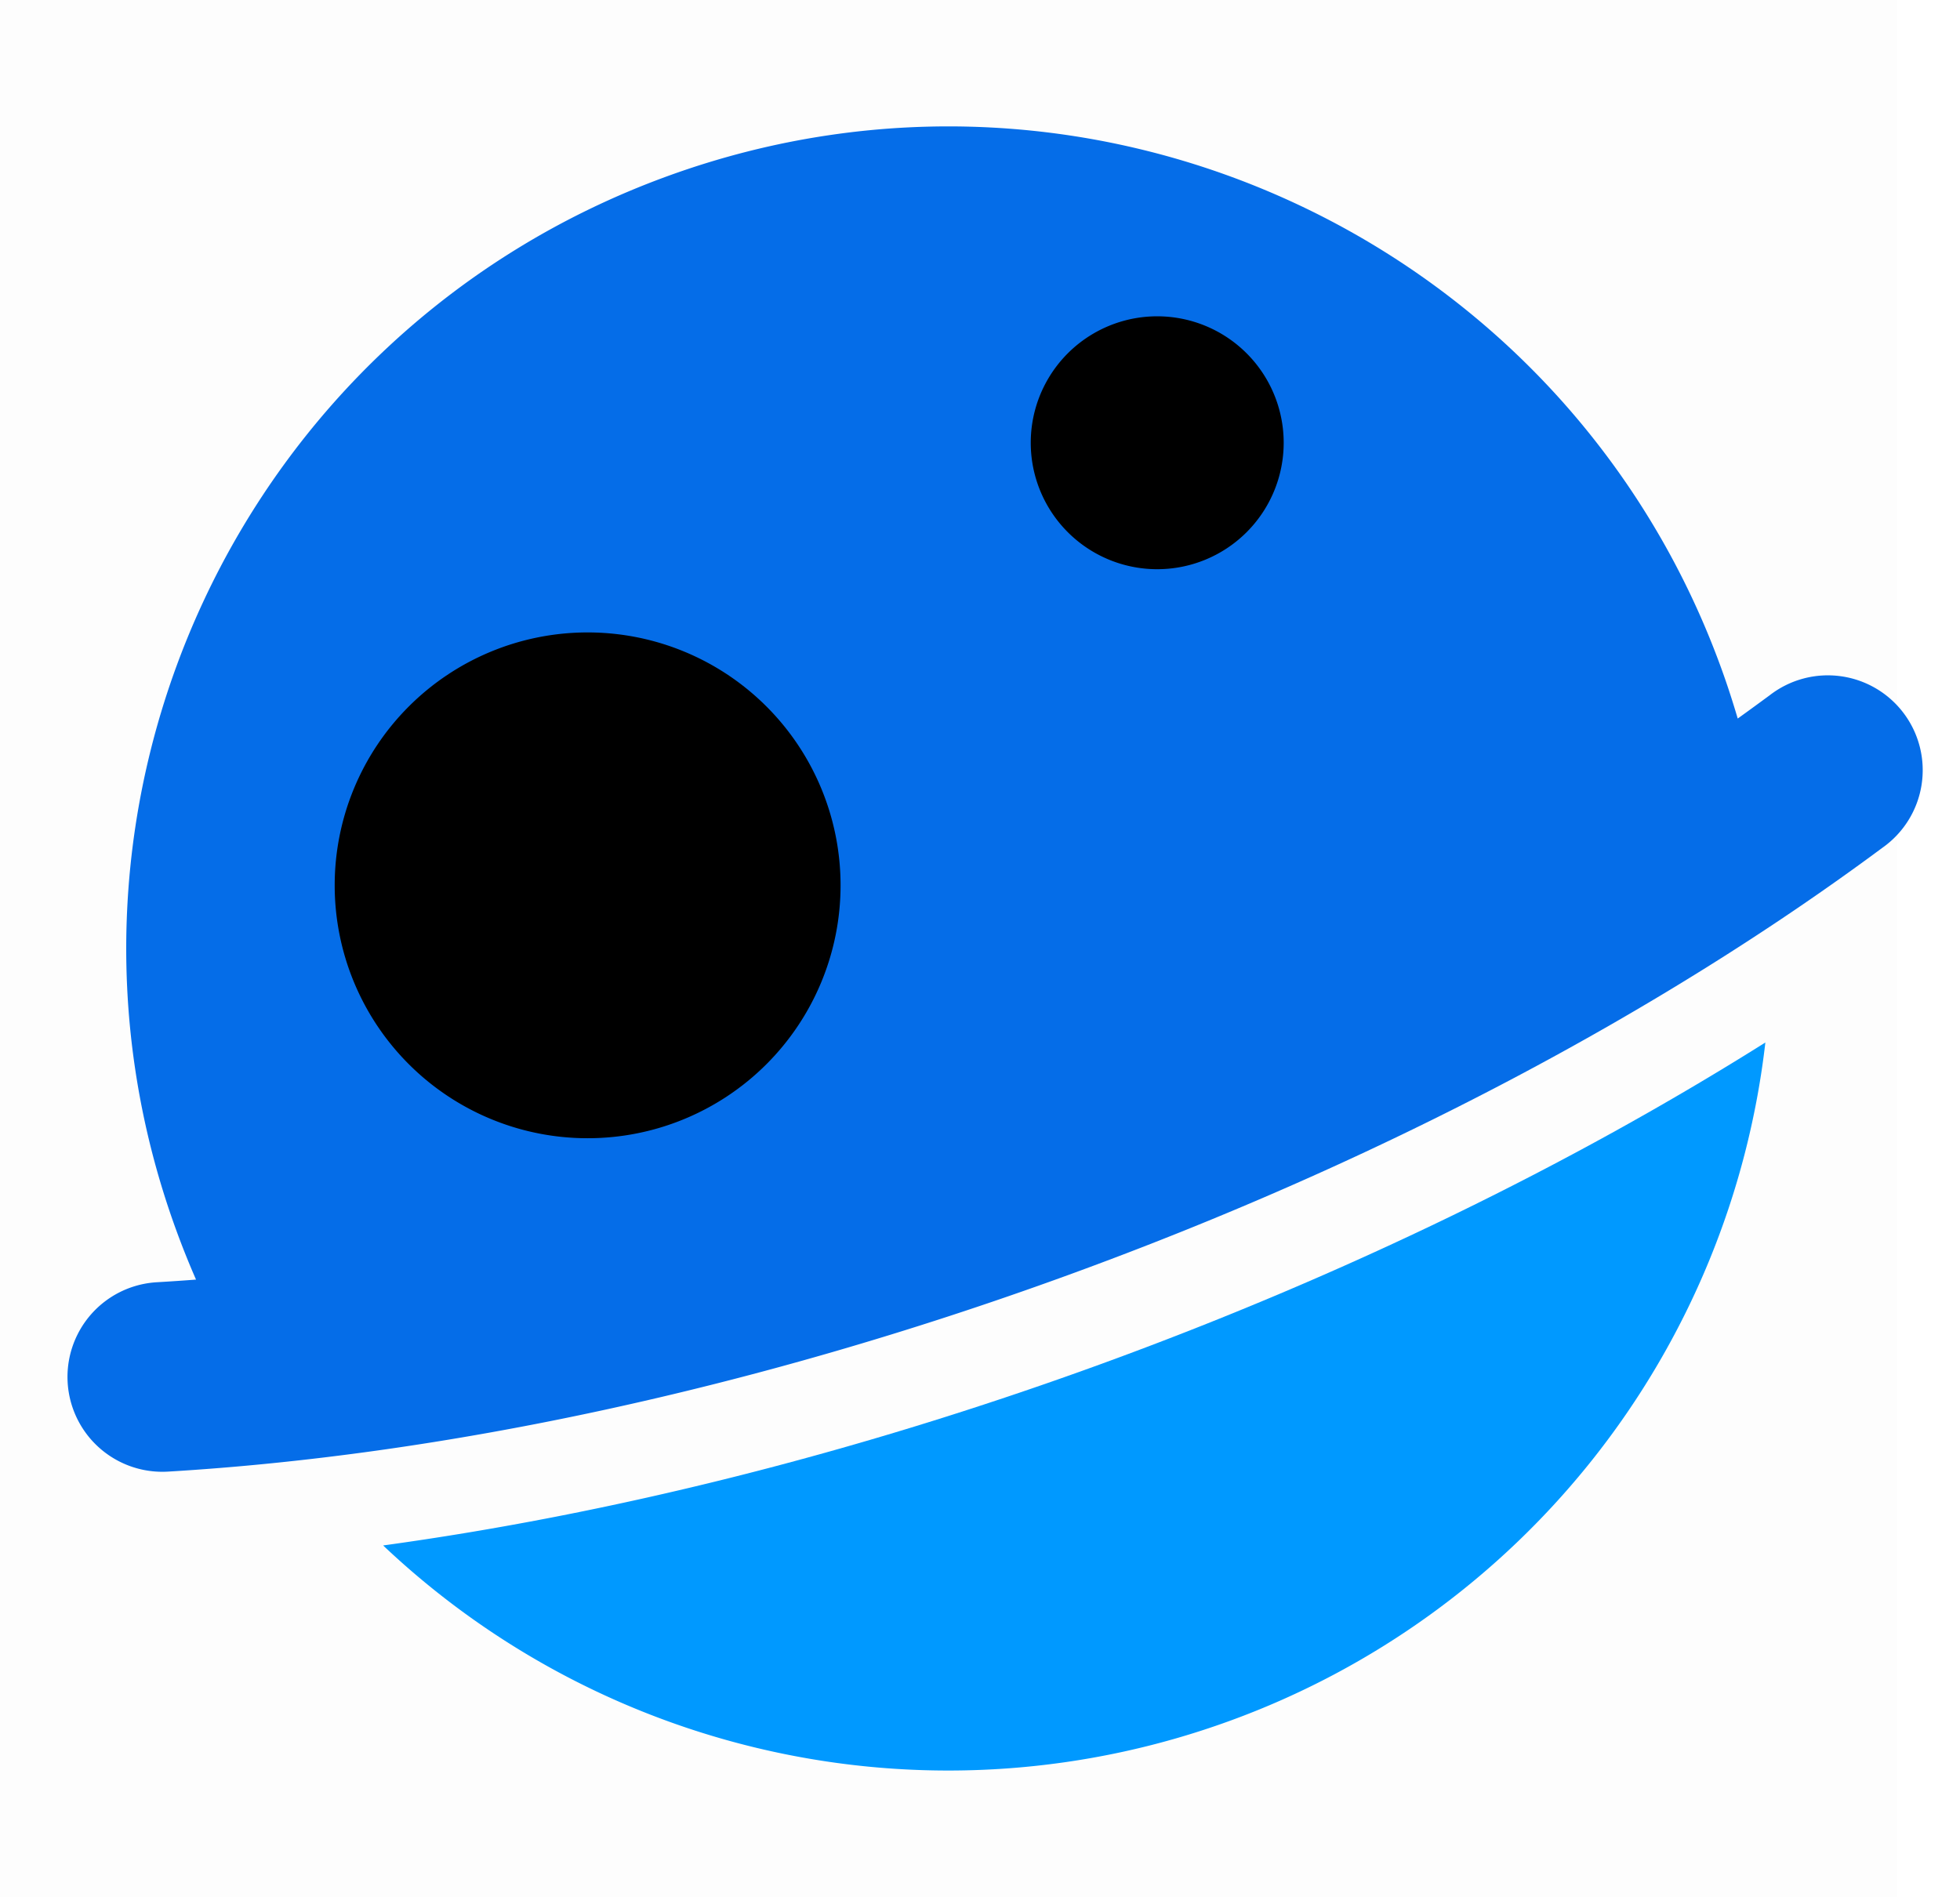 <svg class="logo-icon" version="1.1" xmlns="http://www.w3.org/2000/svg"
    style="width:1.033em;height:1em;vertical-align:middle" viewBox="0 0 1058 1024" fill="currentColor"
    overflow="hidden">
    <path d="M0 0h1024v1024H0V0z" fill="#202425" opacity=".01" />
    <path
        d="M206.814 834.253a443.733 443.733 0 00456.943 94.72 443.733 443.733 0 00289.177-366.25c-105.13 66.115-226.918 125.644-359.219 173.806-132.3 48.128-263.85 80.828-386.901 97.724z"
        fill="#0099FF" />
    <path
        d="M938.018 387.823c-2.73-9.216-5.7-18.432-9.045-27.58C845.14 129.946 590.507 11.196 360.243 95.027 129.946 178.86 11.196 433.493 95.027 663.757a457.404 457.404 0 0010.786 26.965c-7.134.546-14.2 1.024-21.23 1.434a51.2 51.2 0 106.11 102.23c147.524-8.807 315.05-43.93 485.512-105.985 170.462-62.02 321.4-142.814 440.047-230.912a51.2 51.2 0 10-61.03-82.193c-5.667 4.164-11.401 8.363-17.204 12.527z"
        fill="#056DE8" />
    <path
        d="M624.4 307.2a68.267 68.267 0 100-136.533 68.267 68.267 0 000 136.533zM317.2 614.4a136.533 136.533 0 100-273.067 136.533 136.533 0 000 273.067z"
        fill="black" />
</svg>